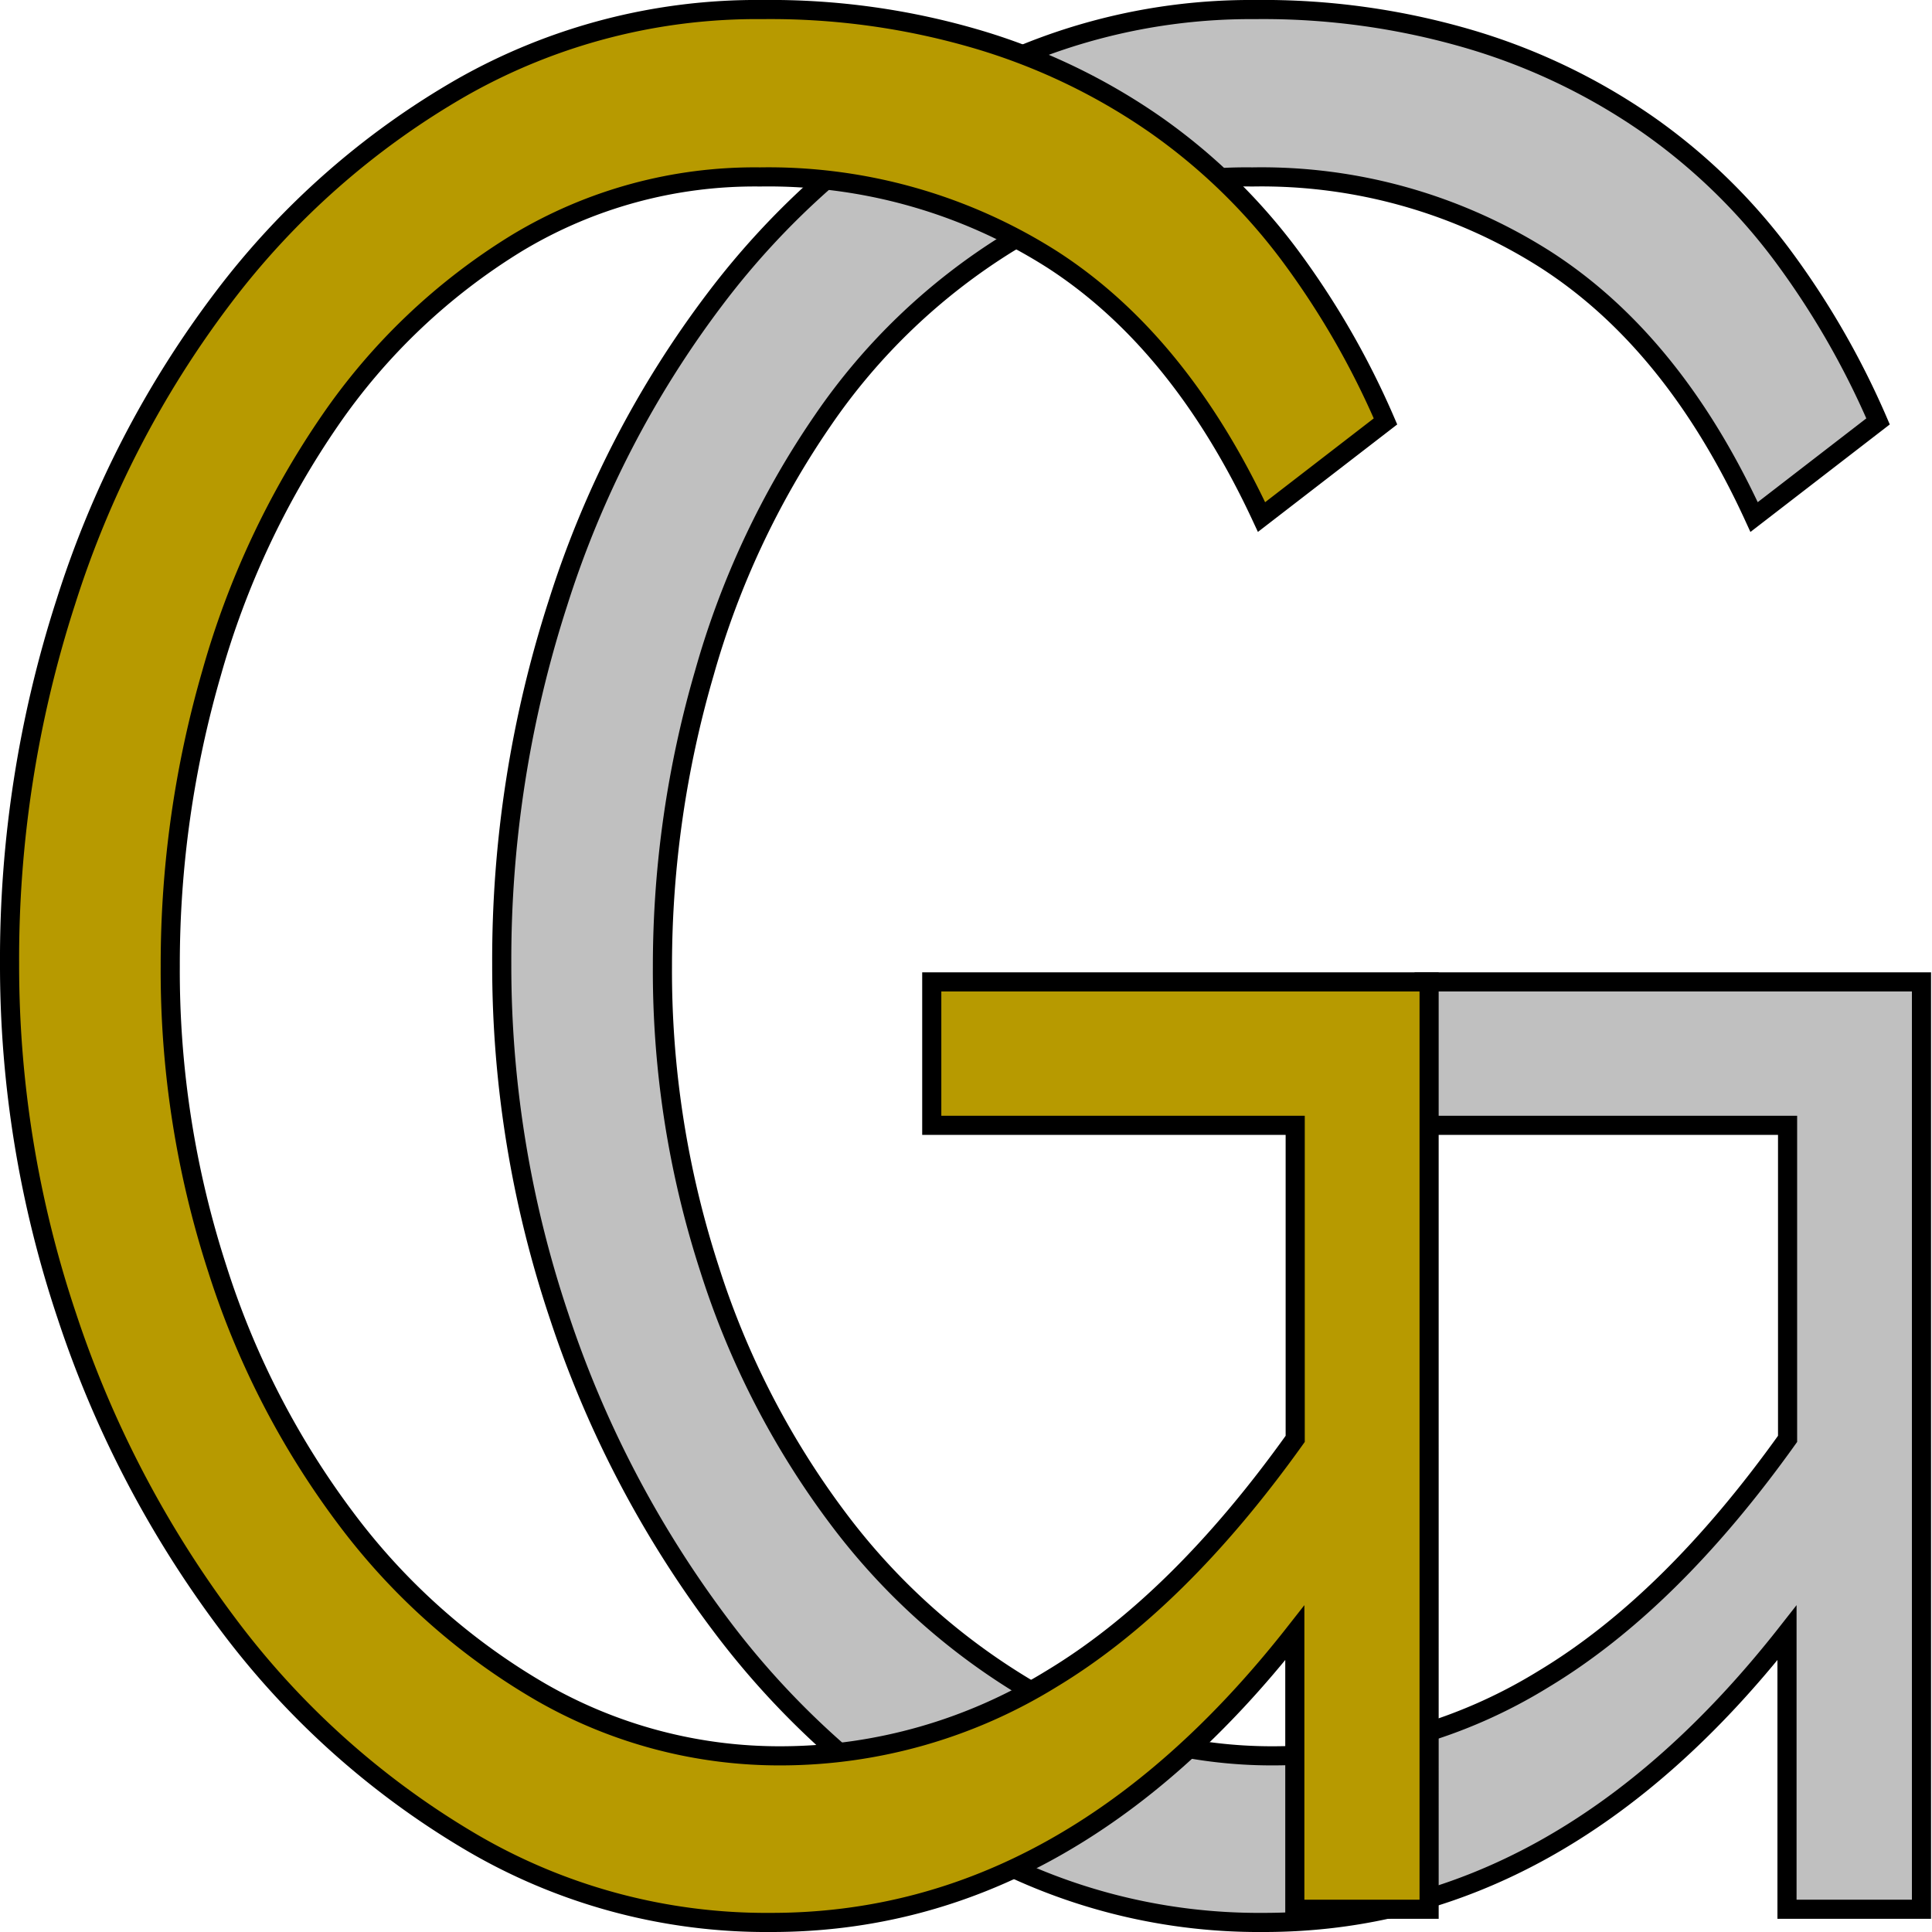 <svg xmlns="http://www.w3.org/2000/svg" viewBox="0 0 101 101"><defs><style>.cls-1{fill:silver;}.cls-1,.cls-2{stroke:#000;stroke-miterlimit:10;}.cls-2{fill:#b79a00;}</style></defs><title>Asset 3</title><g id="Layer_2" data-name="Layer 2"><g id="Layer_1-2" data-name="Layer 1"><path class="cls-1" d="M93.42,85.36Q81.54,100.5,66.07,100.5a30.52,30.52,0,0,1-15.9-4.31,43.34,43.34,0,0,1-12.6-11.38,56,56,0,0,1-8.34-16,57.53,57.53,0,0,1-3-18.4,60.65,60.65,0,0,1,2.94-18.89,52.52,52.52,0,0,1,8.22-15.9,41.6,41.6,0,0,1,12.48-11A31.26,31.26,0,0,1,65.59.5,38.24,38.24,0,0,1,77,2.1a32.34,32.34,0,0,1,9.18,4.44,30.81,30.81,0,0,1,7,6.81,43.26,43.26,0,0,1,5,8.68l-6.48,5q-4.2-9.16-10.92-13.47A27.64,27.64,0,0,0,65.47,9.25a24.12,24.12,0,0,0-12.78,3.47A32.35,32.35,0,0,0,43,22a44.65,44.65,0,0,0-6.18,13.19A54.74,54.74,0,0,0,34.63,50.5a50.44,50.44,0,0,0,2.46,15.83,43.73,43.73,0,0,0,6.78,13.13,34.22,34.22,0,0,0,10.14,9,25.06,25.06,0,0,0,12.66,3.33,26.94,26.94,0,0,0,14-4q6.66-4,12.78-12.57V58.83h-19v-7.5h26V99.81H93.42Z"/><path class="cls-2" d="M67.69,85.36Q55.81,100.5,40.33,100.5a30.45,30.45,0,0,1-15.89-4.31,43.34,43.34,0,0,1-12.6-11.38,56,56,0,0,1-8.34-16,57.53,57.53,0,0,1-3-18.4A60.65,60.65,0,0,1,3.44,31.47a52.52,52.52,0,0,1,8.22-15.9,41.6,41.6,0,0,1,12.48-11A31.22,31.22,0,0,1,39.85.5a38.26,38.26,0,0,1,11.4,1.6,32.34,32.34,0,0,1,9.18,4.44,30.81,30.81,0,0,1,7,6.81,43.26,43.26,0,0,1,5,8.68l-6.48,5Q61.69,17.87,55,13.56A27.64,27.64,0,0,0,39.73,9.25,24.06,24.06,0,0,0,27,12.72,32.35,32.35,0,0,0,17.24,22a44.65,44.65,0,0,0-6.18,13.19A54.74,54.74,0,0,0,8.9,50.5a50.44,50.44,0,0,0,2.46,15.83,43.73,43.73,0,0,0,6.78,13.13,34.09,34.09,0,0,0,10.14,9,25,25,0,0,0,12.65,3.33,27,27,0,0,0,14-4q6.66-4,12.78-12.57V58.83h-19v-7.5h26V99.81H67.69Z"/></g></g></svg>